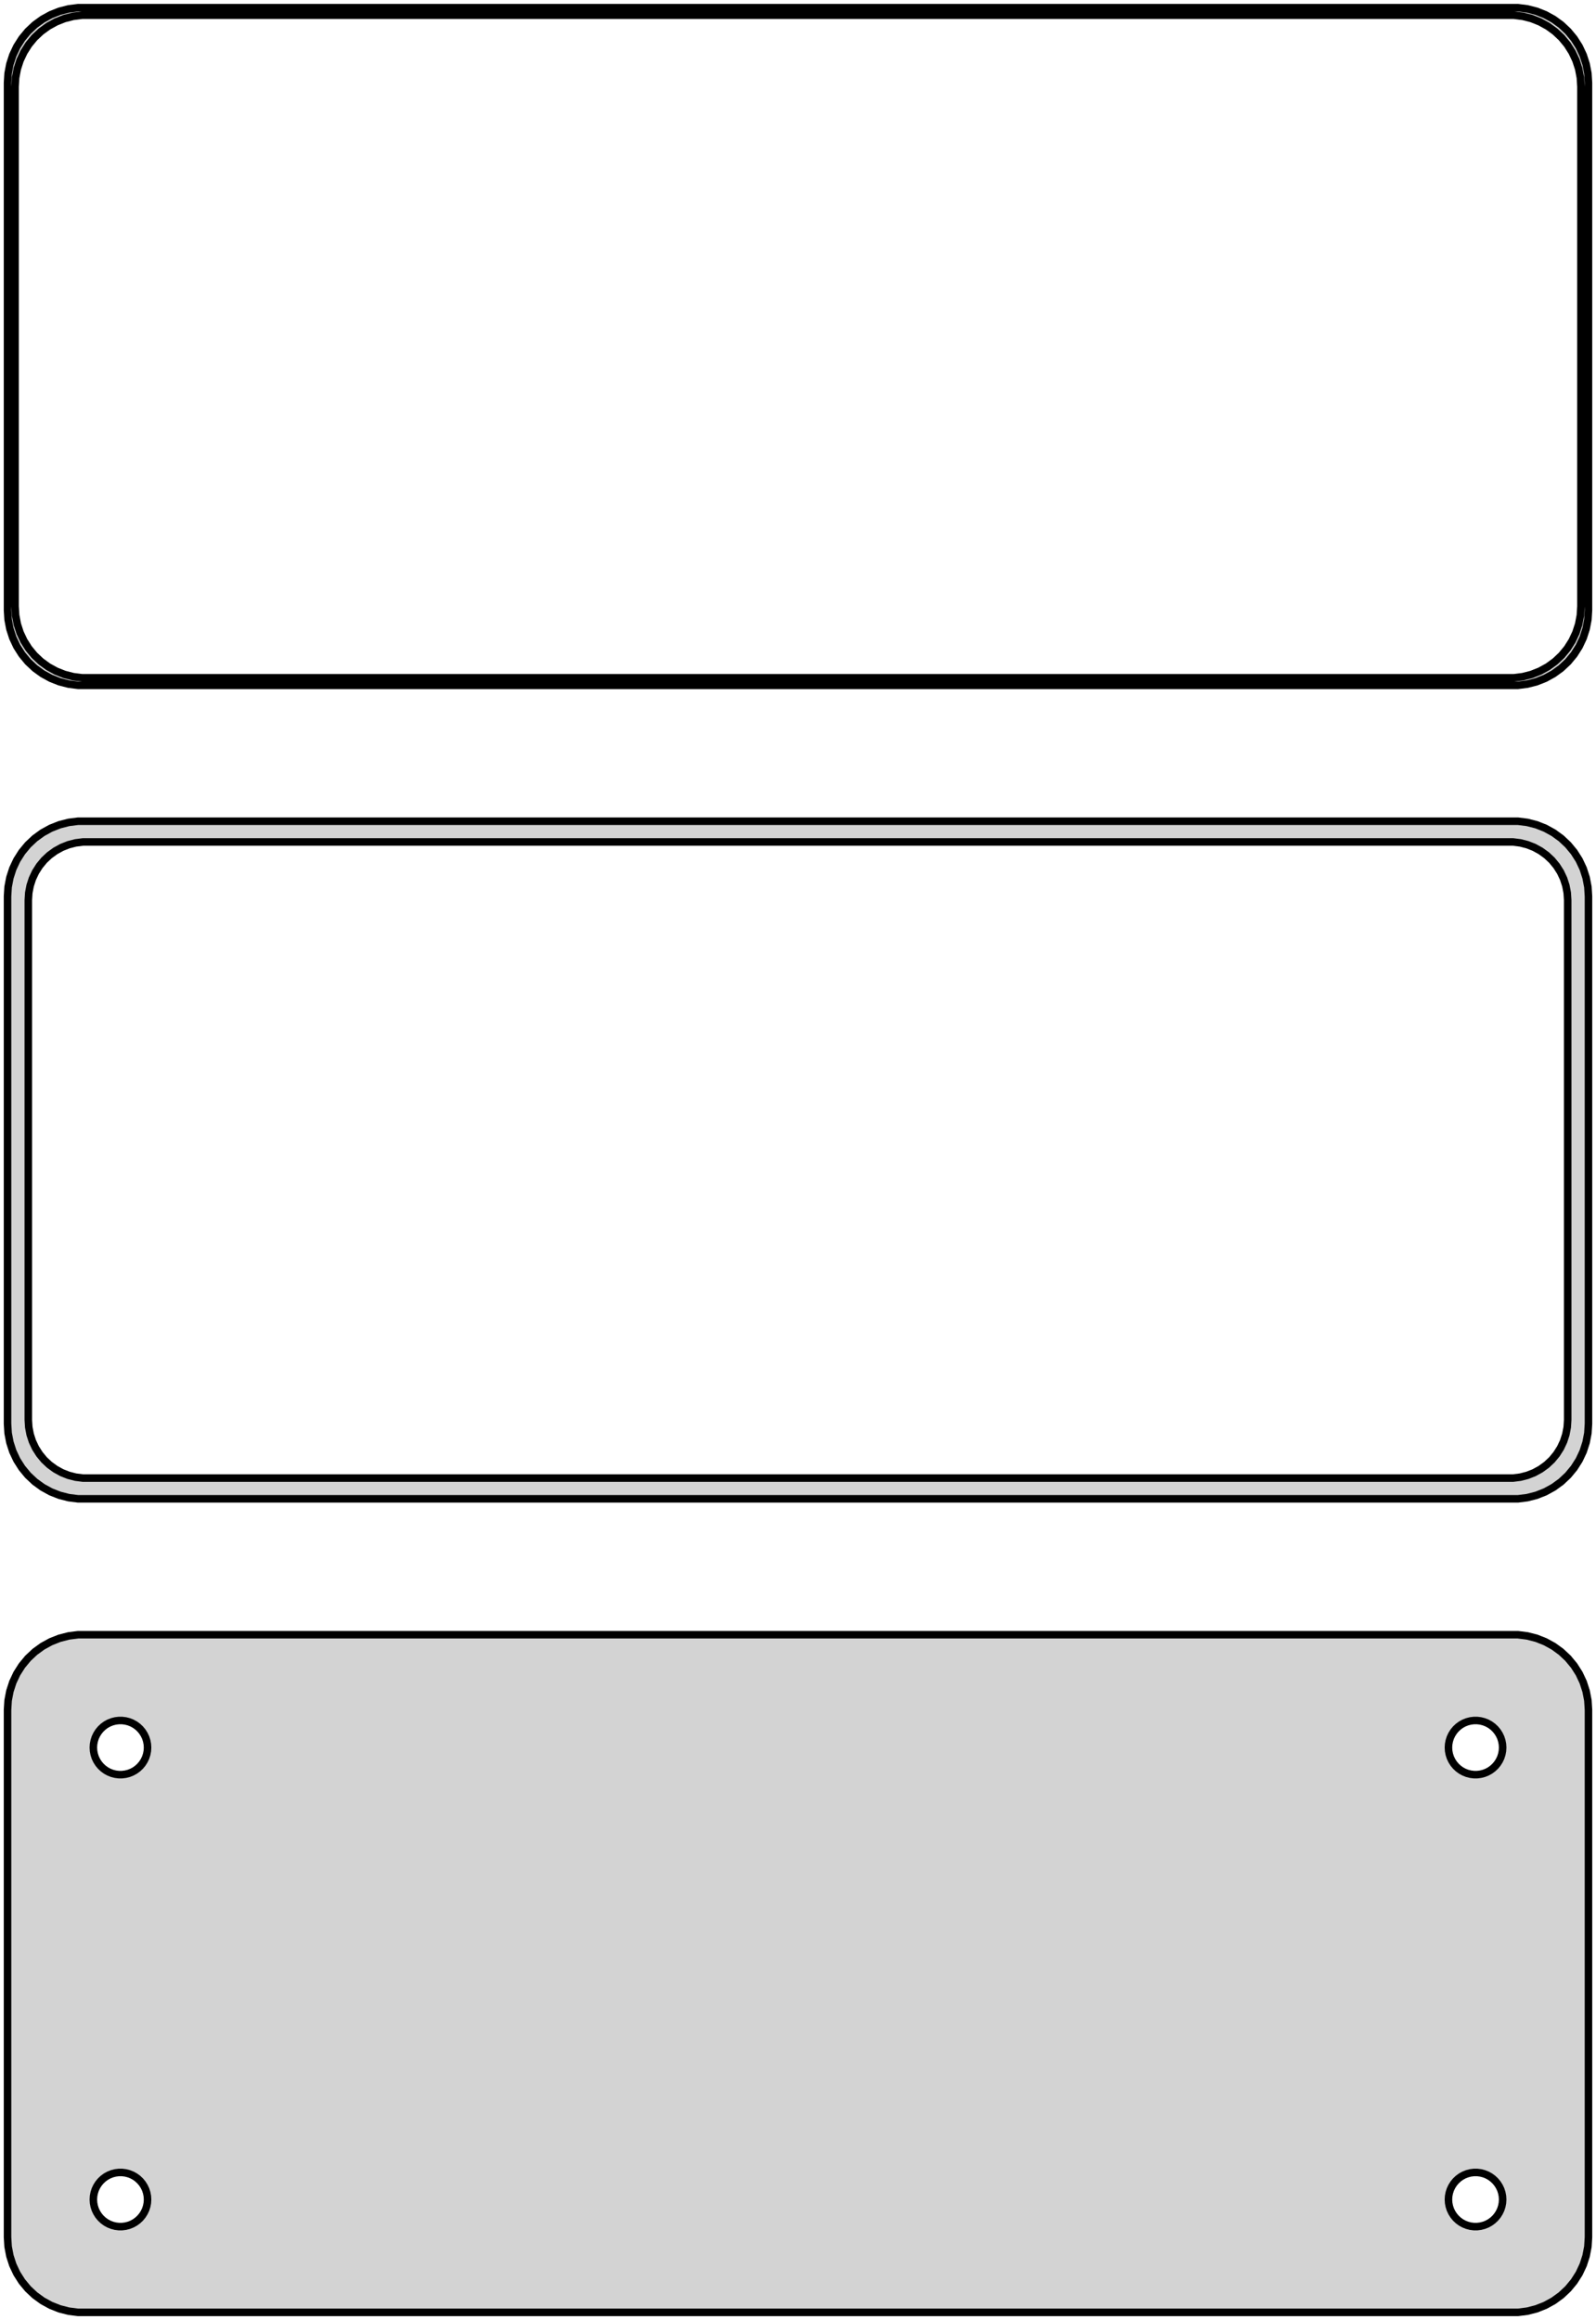 <?xml version="1.0" standalone="no"?>
<!DOCTYPE svg PUBLIC "-//W3C//DTD SVG 1.1//EN" "http://www.w3.org/Graphics/SVG/1.1/DTD/svg11.dtd">
<svg width="106mm" height="154mm" viewBox="-53 -239 106 154" xmlns="http://www.w3.org/2000/svg" version="1.1">
<title>OpenSCAD Model</title>
<path d="
M 48.437,-193.589 L 49.045,-193.745 L 49.629,-193.976 L 50.179,-194.278 L 50.687,-194.647 L 51.145,-195.077
 L 51.545,-195.561 L 51.882,-196.091 L 52.149,-196.659 L 52.343,-197.257 L 52.461,-197.873 L 52.5,-198.5
 L 52.5,-233.5 L 52.461,-234.127 L 52.343,-234.743 L 52.149,-235.341 L 51.882,-235.909 L 51.545,-236.439
 L 51.145,-236.923 L 50.687,-237.353 L 50.179,-237.722 L 49.629,-238.024 L 49.045,-238.255 L 48.437,-238.411
 L 47.814,-238.49 L -47.814,-238.49 L -48.437,-238.411 L -49.045,-238.255 L -49.629,-238.024 L -50.179,-237.722
 L -50.687,-237.353 L -51.145,-236.923 L -51.545,-236.439 L -51.882,-235.909 L -52.149,-235.341 L -52.343,-234.743
 L -52.461,-234.127 L -52.5,-233.5 L -52.5,-198.5 L -52.461,-197.873 L -52.343,-197.257 L -52.149,-196.659
 L -51.882,-196.091 L -51.545,-195.561 L -51.145,-195.077 L -50.687,-194.647 L -50.179,-194.278 L -49.629,-193.976
 L -49.045,-193.745 L -48.437,-193.589 L -47.814,-193.51 L 47.814,-193.51 z
M -47.548,-194.009 L -48.14,-194.084 L -48.718,-194.232 L -49.272,-194.452 L -49.795,-194.739 L -50.278,-195.09
 L -50.713,-195.498 L -51.093,-195.958 L -51.412,-196.462 L -51.666,-197.001 L -51.851,-197.569 L -51.962,-198.155
 L -52,-198.75 L -52,-233.25 L -51.962,-233.845 L -51.851,-234.431 L -51.666,-234.999 L -51.412,-235.538
 L -51.093,-236.042 L -50.713,-236.502 L -50.278,-236.91 L -49.795,-237.261 L -49.272,-237.548 L -48.718,-237.768
 L -48.14,-237.916 L -47.548,-237.991 L 47.548,-237.991 L 48.14,-237.916 L 48.718,-237.768 L 49.272,-237.548
 L 49.795,-237.261 L 50.278,-236.91 L 50.713,-236.502 L 51.093,-236.042 L 51.412,-235.538 L 51.666,-234.999
 L 51.851,-234.431 L 51.962,-233.845 L 52,-233.25 L 52,-198.75 L 51.962,-198.155 L 51.851,-197.569
 L 51.666,-197.001 L 51.412,-196.462 L 51.093,-195.958 L 50.713,-195.498 L 50.278,-195.09 L 49.795,-194.739
 L 49.272,-194.452 L 48.718,-194.232 L 48.14,-194.084 L 47.548,-194.009 z
M 48.437,-139.589 L 49.045,-139.745 L 49.629,-139.976 L 50.179,-140.278 L 50.687,-140.647 L 51.145,-141.077
 L 51.545,-141.561 L 51.882,-142.091 L 52.149,-142.659 L 52.343,-143.257 L 52.461,-143.873 L 52.5,-144.5
 L 52.5,-179.5 L 52.461,-180.127 L 52.343,-180.743 L 52.149,-181.341 L 51.882,-181.909 L 51.545,-182.439
 L 51.145,-182.923 L 50.687,-183.353 L 50.179,-183.722 L 49.629,-184.024 L 49.045,-184.255 L 48.437,-184.411
 L 47.814,-184.49 L -47.814,-184.49 L -48.437,-184.411 L -49.045,-184.255 L -49.629,-184.024 L -50.179,-183.722
 L -50.687,-183.353 L -51.145,-182.923 L -51.545,-182.439 L -51.882,-181.909 L -52.149,-181.341 L -52.343,-180.743
 L -52.461,-180.127 L -52.5,-179.5 L -52.5,-144.5 L -52.461,-143.873 L -52.343,-143.257 L -52.149,-142.659
 L -51.882,-142.091 L -51.545,-141.561 L -51.145,-141.077 L -50.687,-140.647 L -50.179,-140.278 L -49.629,-139.976
 L -49.045,-139.745 L -48.437,-139.589 L -47.814,-139.51 L 47.814,-139.51 z
M -47.493,-140.888 L -47.975,-140.949 L -48.446,-141.07 L -48.898,-141.249 L -49.323,-141.483 L -49.717,-141.769
 L -50.071,-142.101 L -50.38,-142.476 L -50.641,-142.886 L -50.848,-143.326 L -50.998,-143.788 L -51.089,-144.265
 L -51.12,-144.75 L -51.12,-179.25 L -51.089,-179.735 L -50.998,-180.212 L -50.848,-180.674 L -50.641,-181.114
 L -50.38,-181.524 L -50.071,-181.899 L -49.717,-182.231 L -49.323,-182.517 L -48.898,-182.751 L -48.446,-182.93
 L -47.975,-183.051 L -47.493,-183.112 L 47.493,-183.112 L 47.975,-183.051 L 48.446,-182.93 L 48.898,-182.751
 L 49.323,-182.517 L 49.717,-182.231 L 50.071,-181.899 L 50.38,-181.524 L 50.641,-181.114 L 50.848,-180.674
 L 50.998,-180.212 L 51.089,-179.735 L 51.12,-179.25 L 51.12,-144.75 L 51.089,-144.265 L 50.998,-143.788
 L 50.848,-143.326 L 50.641,-142.886 L 50.38,-142.476 L 50.071,-142.101 L 49.717,-141.769 L 49.323,-141.483
 L 48.898,-141.249 L 48.446,-141.07 L 47.975,-140.949 L 47.493,-140.888 z
M 48.437,-85.589 L 49.045,-85.745 L 49.629,-85.976 L 50.179,-86.278 L 50.687,-86.647 L 51.145,-87.077
 L 51.545,-87.561 L 51.882,-88.091 L 52.149,-88.659 L 52.343,-89.257 L 52.461,-89.873 L 52.5,-90.5
 L 52.5,-125.5 L 52.461,-126.127 L 52.343,-126.743 L 52.149,-127.341 L 51.882,-127.909 L 51.545,-128.439
 L 51.145,-128.923 L 50.687,-129.353 L 50.179,-129.722 L 49.629,-130.024 L 49.045,-130.255 L 48.437,-130.411
 L 47.814,-130.49 L -47.814,-130.49 L -48.437,-130.411 L -49.045,-130.255 L -49.629,-130.024 L -50.179,-129.722
 L -50.687,-129.353 L -51.145,-128.923 L -51.545,-128.439 L -51.882,-127.909 L -52.149,-127.341 L -52.343,-126.743
 L -52.461,-126.127 L -52.5,-125.5 L -52.5,-90.5 L -52.461,-89.873 L -52.343,-89.257 L -52.149,-88.659
 L -51.882,-88.091 L -51.545,-87.561 L -51.145,-87.077 L -50.687,-86.647 L -50.179,-86.278 L -49.629,-85.976
 L -49.045,-85.745 L -48.437,-85.589 L -47.814,-85.51 L 47.814,-85.51 z
M -45.113,-121.204 L -45.337,-121.232 L -45.556,-121.288 L -45.766,-121.371 L -45.965,-121.48 L -46.147,-121.613
 L -46.312,-121.768 L -46.456,-121.942 L -46.577,-122.133 L -46.674,-122.337 L -46.743,-122.552 L -46.786,-122.774
 L -46.8,-123 L -46.786,-123.226 L -46.743,-123.448 L -46.674,-123.663 L -46.577,-123.867 L -46.456,-124.058
 L -46.312,-124.232 L -46.147,-124.387 L -45.965,-124.52 L -45.766,-124.629 L -45.556,-124.712 L -45.337,-124.768
 L -45.113,-124.796 L -44.887,-124.796 L -44.663,-124.768 L -44.444,-124.712 L -44.234,-124.629 L -44.035,-124.52
 L -43.853,-124.387 L -43.688,-124.232 L -43.544,-124.058 L -43.423,-123.867 L -43.326,-123.663 L -43.257,-123.448
 L -43.214,-123.226 L -43.2,-123 L -43.214,-122.774 L -43.257,-122.552 L -43.326,-122.337 L -43.423,-122.133
 L -43.544,-121.942 L -43.688,-121.768 L -43.853,-121.613 L -44.035,-121.48 L -44.234,-121.371 L -44.444,-121.288
 L -44.663,-121.232 L -44.887,-121.204 z
M 44.887,-121.204 L 44.663,-121.232 L 44.444,-121.288 L 44.234,-121.371 L 44.035,-121.48 L 43.853,-121.613
 L 43.688,-121.768 L 43.544,-121.942 L 43.423,-122.133 L 43.326,-122.337 L 43.257,-122.552 L 43.214,-122.774
 L 43.2,-123 L 43.214,-123.226 L 43.257,-123.448 L 43.326,-123.663 L 43.423,-123.867 L 43.544,-124.058
 L 43.688,-124.232 L 43.853,-124.387 L 44.035,-124.52 L 44.234,-124.629 L 44.444,-124.712 L 44.663,-124.768
 L 44.887,-124.796 L 45.113,-124.796 L 45.337,-124.768 L 45.556,-124.712 L 45.766,-124.629 L 45.965,-124.52
 L 46.147,-124.387 L 46.312,-124.232 L 46.456,-124.058 L 46.577,-123.867 L 46.674,-123.663 L 46.743,-123.448
 L 46.786,-123.226 L 46.8,-123 L 46.786,-122.774 L 46.743,-122.552 L 46.674,-122.337 L 46.577,-122.133
 L 46.456,-121.942 L 46.312,-121.768 L 46.147,-121.613 L 45.965,-121.48 L 45.766,-121.371 L 45.556,-121.288
 L 45.337,-121.232 L 45.113,-121.204 z
M 44.887,-91.204 L 44.663,-91.232 L 44.444,-91.288 L 44.234,-91.371 L 44.035,-91.48 L 43.853,-91.613
 L 43.688,-91.768 L 43.544,-91.942 L 43.423,-92.133 L 43.326,-92.337 L 43.257,-92.552 L 43.214,-92.774
 L 43.2,-93 L 43.214,-93.226 L 43.257,-93.448 L 43.326,-93.663 L 43.423,-93.867 L 43.544,-94.058
 L 43.688,-94.232 L 43.853,-94.387 L 44.035,-94.52 L 44.234,-94.629 L 44.444,-94.712 L 44.663,-94.768
 L 44.887,-94.796 L 45.113,-94.796 L 45.337,-94.768 L 45.556,-94.712 L 45.766,-94.629 L 45.965,-94.52
 L 46.147,-94.387 L 46.312,-94.232 L 46.456,-94.058 L 46.577,-93.867 L 46.674,-93.663 L 46.743,-93.448
 L 46.786,-93.226 L 46.8,-93 L 46.786,-92.774 L 46.743,-92.552 L 46.674,-92.337 L 46.577,-92.133
 L 46.456,-91.942 L 46.312,-91.768 L 46.147,-91.613 L 45.965,-91.48 L 45.766,-91.371 L 45.556,-91.288
 L 45.337,-91.232 L 45.113,-91.204 z
M -45.113,-91.204 L -45.337,-91.232 L -45.556,-91.288 L -45.766,-91.371 L -45.965,-91.48 L -46.147,-91.613
 L -46.312,-91.768 L -46.456,-91.942 L -46.577,-92.133 L -46.674,-92.337 L -46.743,-92.552 L -46.786,-92.774
 L -46.8,-93 L -46.786,-93.226 L -46.743,-93.448 L -46.674,-93.663 L -46.577,-93.867 L -46.456,-94.058
 L -46.312,-94.232 L -46.147,-94.387 L -45.965,-94.52 L -45.766,-94.629 L -45.556,-94.712 L -45.337,-94.768
 L -45.113,-94.796 L -44.887,-94.796 L -44.663,-94.768 L -44.444,-94.712 L -44.234,-94.629 L -44.035,-94.52
 L -43.853,-94.387 L -43.688,-94.232 L -43.544,-94.058 L -43.423,-93.867 L -43.326,-93.663 L -43.257,-93.448
 L -43.214,-93.226 L -43.2,-93 L -43.214,-92.774 L -43.257,-92.552 L -43.326,-92.337 L -43.423,-92.133
 L -43.544,-91.942 L -43.688,-91.768 L -43.853,-91.613 L -44.035,-91.48 L -44.234,-91.371 L -44.444,-91.288
 L -44.663,-91.232 L -44.887,-91.204 z
" stroke="black" fill="lightgray" stroke-width="0.5"/>
</svg>
